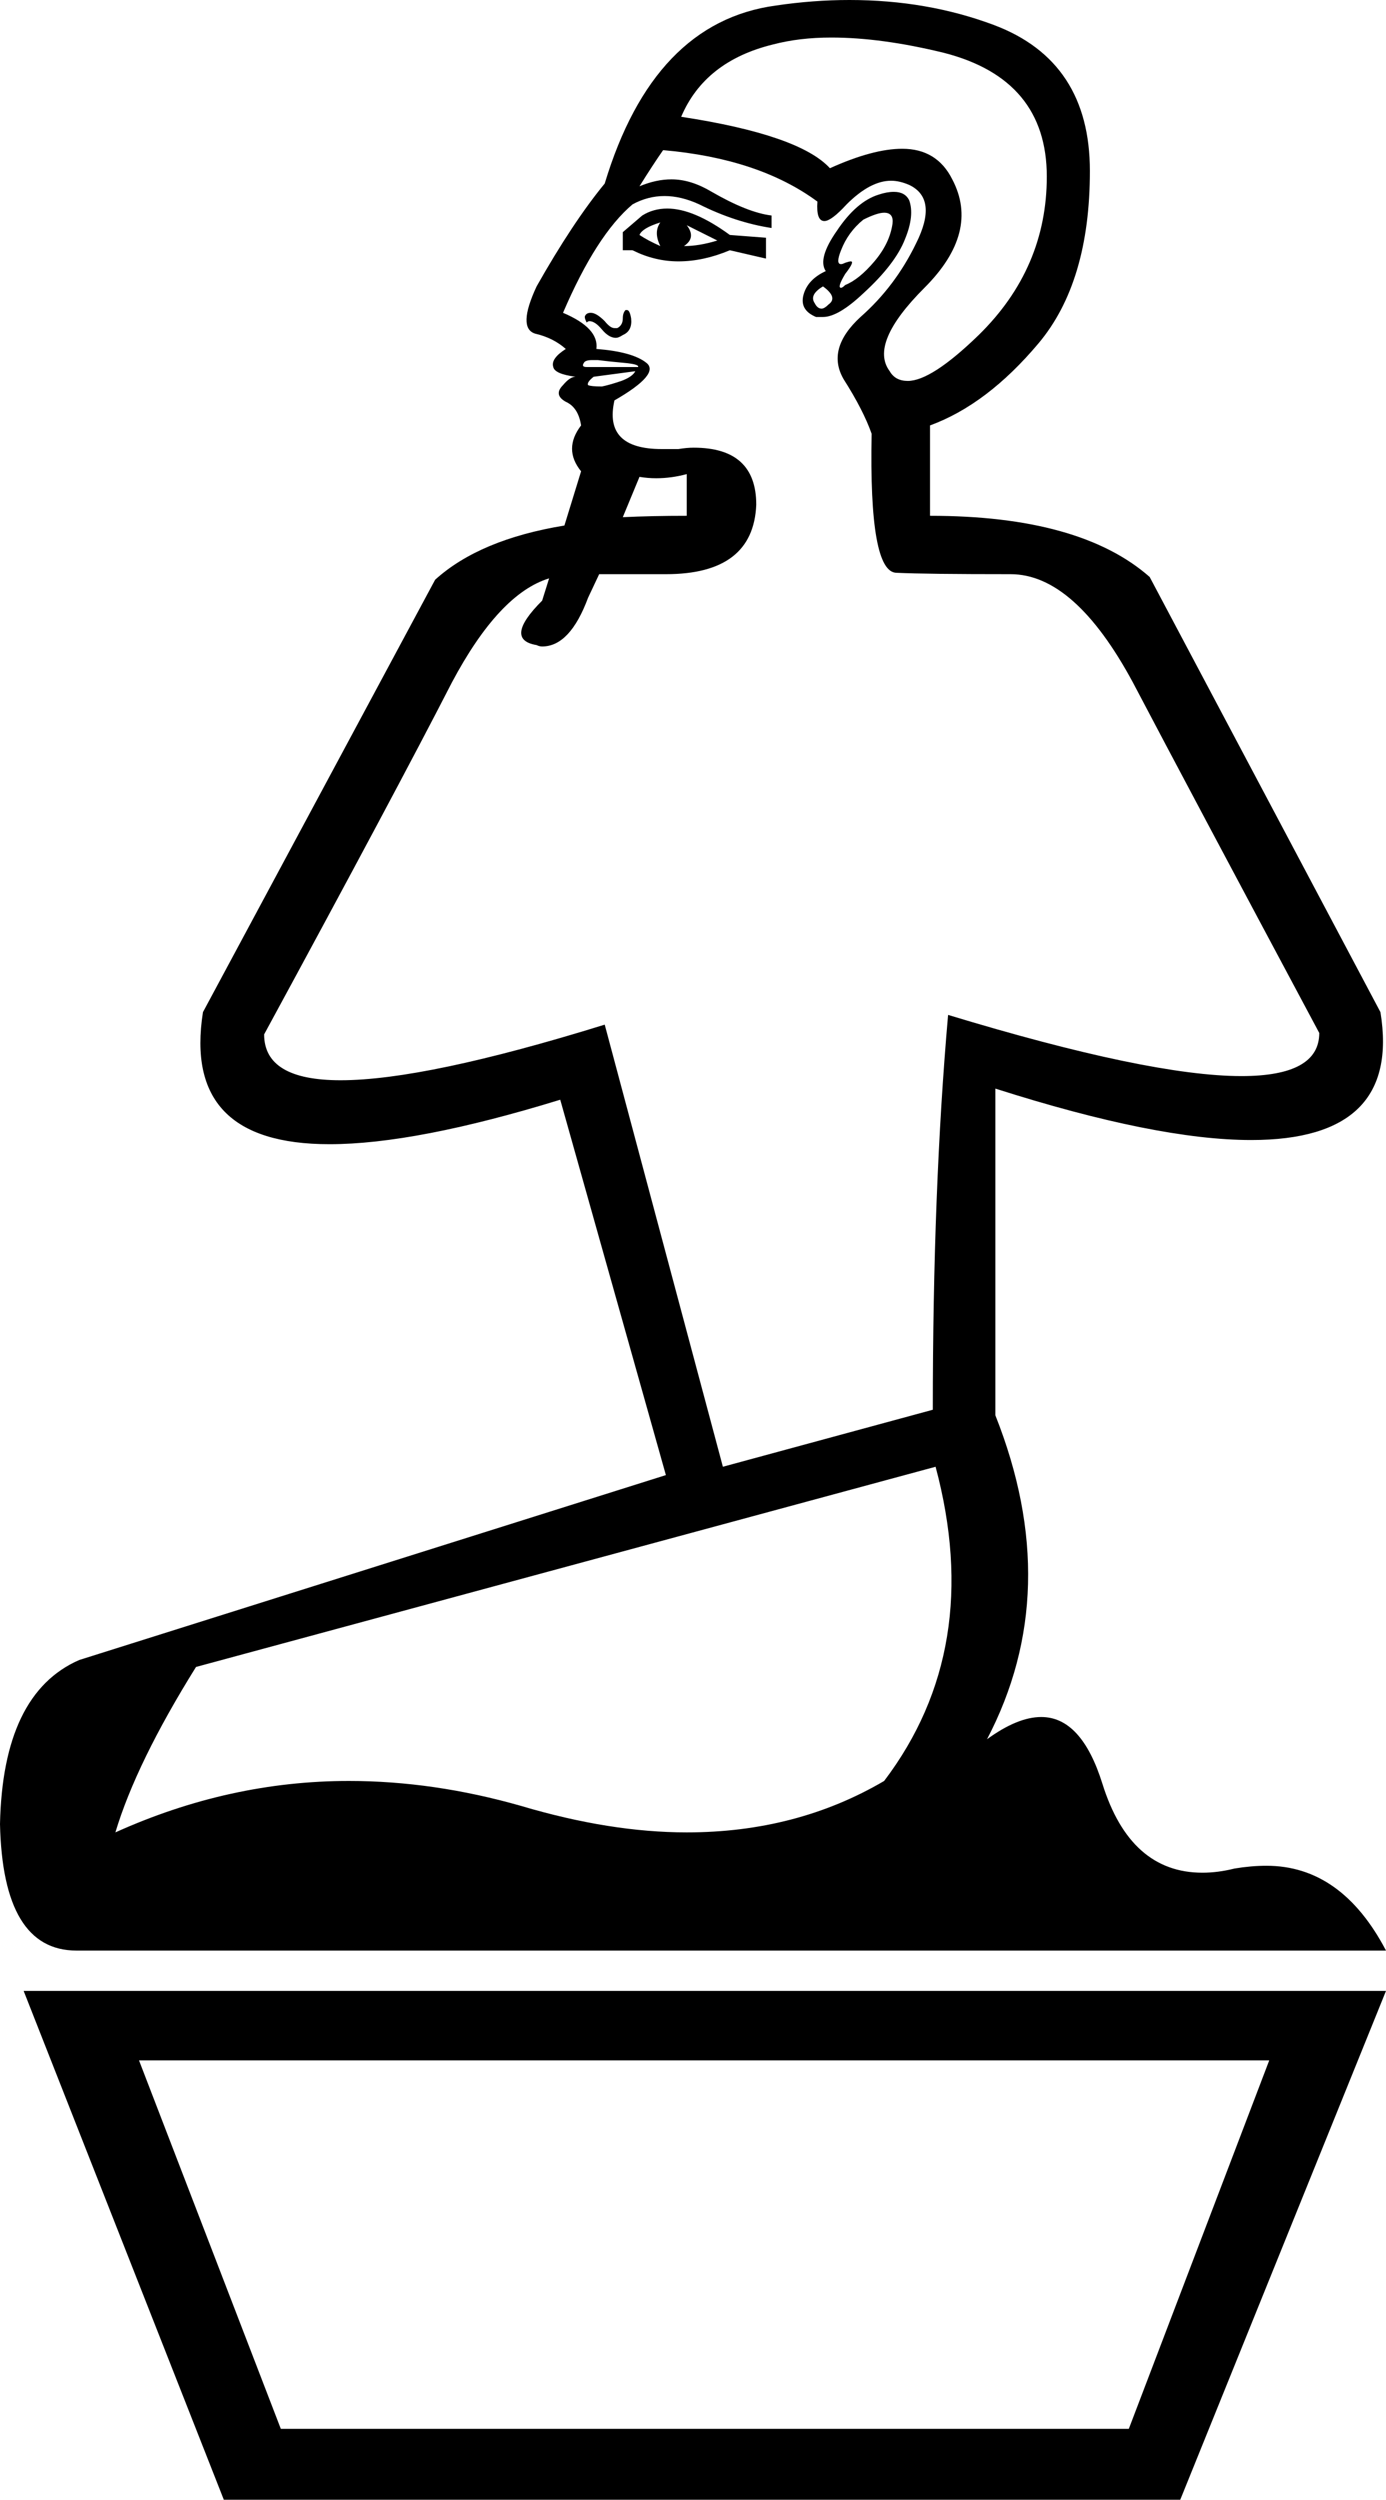<?xml version='1.0' encoding ='UTF-8' standalone='yes'?>
<svg width='9.97' height='17.98' xmlns='http://www.w3.org/2000/svg' xmlns:xlink='http://www.w3.org/1999/xlink' >
<path style='fill:black; stroke:none' d=' M 4.75 1.6  Q 4.7 1.67 4.75 1.77  Q 4.66 1.73 4.6 1.69  Q 4.62 1.64 4.75 1.6  Z  M 4.94 1.62  L 5.16 1.73  Q 5.03 1.77 4.92 1.77  Q 5.01 1.71 4.94 1.62  Z  M 4.8 1.5  Q 4.7 1.5 4.62 1.55  L 4.48 1.67  L 4.48 1.8  L 4.55 1.8  Q 4.71 1.88 4.88 1.88  Q 5.06 1.88 5.25 1.8  L 5.51 1.86  L 5.51 1.71  L 5.25 1.69  Q 4.99 1.5 4.8 1.5  Z  M 6.36 1.53  Q 6.43 1.53 6.42 1.61  Q 6.4 1.75 6.29 1.88  Q 6.18 2.01 6.08 2.05  Q 6.06 2.07 6.05 2.07  Q 6.02 2.07 6.08 1.97  Q 6.15 1.88 6.12 1.88  Q 6.11 1.88 6.08 1.89  Q 6.06 1.9 6.05 1.9  Q 6.01 1.9 6.05 1.8  Q 6.1 1.67 6.21 1.58  Q 6.31 1.53 6.36 1.53  Z  M 5.92 2.06  Q 6.03 2.14 5.96 2.19  Q 5.93 2.22 5.91 2.22  Q 5.88 2.22 5.86 2.18  Q 5.82 2.12 5.92 2.06  Z  M 6.43 1.38  Q 6.38 1.38 6.32 1.4  Q 6.16 1.45 6.02 1.66  Q 5.88 1.86 5.94 1.95  Q 5.81 2.01 5.78 2.12  Q 5.75 2.23 5.87 2.28  Q 5.89 2.28 5.92 2.28  Q 6.03 2.28 6.21 2.11  Q 6.44 1.9 6.51 1.72  Q 6.58 1.55 6.54 1.44  Q 6.51 1.38 6.43 1.38  Z  M 4.51 2.23  Q 4.51 2.23 4.5 2.23  Q 4.48 2.25 4.48 2.29  Q 4.48 2.34 4.44 2.36  Q 4.43 2.36 4.42 2.36  Q 4.39 2.36 4.35 2.31  Q 4.29 2.25 4.25 2.25  Q 4.22 2.25 4.21 2.27  Q 4.2 2.28 4.22 2.32  Q 4.23 2.31 4.24 2.31  Q 4.28 2.31 4.33 2.37  Q 4.38 2.43 4.43 2.43  Q 4.45 2.43 4.48 2.41  Q 4.55 2.38 4.54 2.29  Q 4.53 2.23 4.51 2.23  Z  M 4.26 2.59  Q 4.28 2.59 4.3 2.59  Q 4.38 2.6 4.49 2.61  Q 4.6 2.62 4.59 2.64  L 4.22 2.64  Q 4.18 2.64 4.2 2.61  Q 4.21 2.59 4.26 2.59  Z  M 5.98 0.27  Q 6.34 0.27 6.79 0.38  Q 7.53 0.57 7.53 1.27  Q 7.53 1.93 7.04 2.41  Q 6.7 2.74 6.53 2.74  Q 6.44 2.74 6.4 2.67  Q 6.25 2.47 6.65 2.07  Q 7.05 1.67 6.85 1.29  Q 6.74 1.07 6.49 1.07  Q 6.28 1.07 5.97 1.21  Q 5.75 0.97 4.9 0.84  Q 5.07 0.44 5.56 0.32  Q 5.75 0.27 5.98 0.27  Z  M 4.57 2.67  Q 4.55 2.71 4.47 2.74  Q 4.38 2.77 4.33 2.78  Q 4.25 2.78 4.23 2.77  Q 4.22 2.75 4.27 2.71  L 4.57 2.67  Z  M 4.94 3.41  L 4.94 3.71  Q 4.69 3.71 4.48 3.72  L 4.48 3.72  L 4.6 3.43  Q 4.66 3.44 4.72 3.44  Q 4.83 3.44 4.94 3.41  Z  M 4.48 3.72  L 4.48 3.72  L 4.48 3.72  Q 4.48 3.72 4.48 3.72  Z  M 4.77 1.08  Q 5.46 1.14 5.88 1.45  Q 5.87 1.59 5.93 1.59  Q 5.98 1.59 6.09 1.47  Q 6.26 1.3 6.41 1.3  Q 6.47 1.3 6.54 1.33  Q 6.75 1.43 6.59 1.75  Q 6.44 2.06 6.19 2.28  Q 5.94 2.51 6.07 2.73  Q 6.21 2.95 6.27 3.12  Q 6.25 4.12 6.45 4.12  Q 6.66 4.13 7.27 4.13  Q 7.73 4.13 8.15 4.91  Q 8.56 5.69 9.49 7.43  Q 9.49 7.74 8.93 7.74  Q 8.27 7.74 6.82 7.3  Q 6.71 8.55 6.71 10.14  L 5.2 10.55  L 4.35 7.37  Q 3.06 7.77 2.45 7.77  Q 1.9 7.77 1.9 7.44  Q 2.85 5.69 3.25 4.91  Q 3.59 4.27 3.95 4.16  L 3.95 4.16  L 3.9 4.32  Q 3.62 4.6 3.86 4.64  Q 3.88 4.65 3.9 4.65  Q 4.1 4.65 4.23 4.3  L 4.31 4.13  L 4.79 4.13  Q 5.42 4.13 5.44 3.63  Q 5.44 3.22 4.99 3.22  Q 4.94 3.22 4.88 3.23  Q 4.82 3.23 4.76 3.23  Q 4.34 3.23 4.42 2.88  Q 4.75 2.69 4.65 2.61  Q 4.55 2.53 4.29 2.51  Q 4.31 2.36 4.05 2.25  Q 4.29 1.69 4.55 1.47  Q 4.66 1.41 4.78 1.41  Q 4.9 1.41 5.03 1.47  Q 5.29 1.6 5.55 1.64  L 5.55 1.55  Q 5.38 1.53 5.12 1.38  Q 4.97 1.29 4.83 1.29  Q 4.72 1.29 4.6 1.34  Q 4.7 1.18 4.77 1.08  Z  M 6.73 10.55  Q 7.08 11.86 6.36 12.81  Q 5.73 13.18 4.94 13.18  Q 4.39 13.18 3.75 12.99  Q 3.12 12.81 2.51 12.81  Q 1.65 12.81 0.83 13.18  Q 0.98 12.68 1.41 11.99  L 6.73 10.55  Z  M 6.11 0  Q 5.85 0 5.58 0.04  Q 4.7 0.16 4.35 1.32  Q 4.12 1.6 3.86 2.06  Q 3.72 2.36 3.85 2.4  Q 3.98 2.43 4.07 2.51  Q 3.96 2.58 3.98 2.64  Q 3.99 2.69 4.14 2.71  L 4.14 2.71  Q 4.1 2.71 4.05 2.77  Q 3.98 2.84 4.07 2.89  Q 4.16 2.93 4.18 3.06  Q 4.05 3.23 4.18 3.39  L 4.06 3.78  L 4.06 3.78  Q 3.45 3.88 3.13 4.17  L 1.46 7.28  Q 1.31 8.23 2.37 8.23  Q 2.99 8.23 4.03 7.91  L 4.79 10.61  L 0.57 11.94  Q 0.02 12.18 0 13.12  Q 0.02 14.03 0.55 14.03  Q 0.56 14.03 0.57 14.03  L 9.97 14.03  Q 9.65 13.42 9.11 13.42  Q 9 13.42 8.88 13.44  Q 8.76 13.47 8.65 13.47  Q 8.13 13.47 7.93 12.83  Q 7.78 12.35 7.49 12.35  Q 7.32 12.35 7.1 12.51  Q 7.66 11.44 7.16 10.18  L 7.16 7.83  Q 8.32 8.2 9 8.2  Q 10.08 8.2 9.93 7.28  L 8.27 4.15  Q 7.77 3.71 6.69 3.71  L 6.69 3.06  Q 7.1 2.91 7.47 2.47  Q 7.84 2.03 7.84 1.23  Q 7.84 0.44 7.15 0.18  Q 6.67 0 6.11 0  Z  M 9.13 14.82  L 8.12 17.47  L 2.02 17.47  L 1 14.82  Z  M 0.17 14.32  L 1.61 17.98  L 8.49 17.98  L 9.97 14.32  Z '/></svg>
